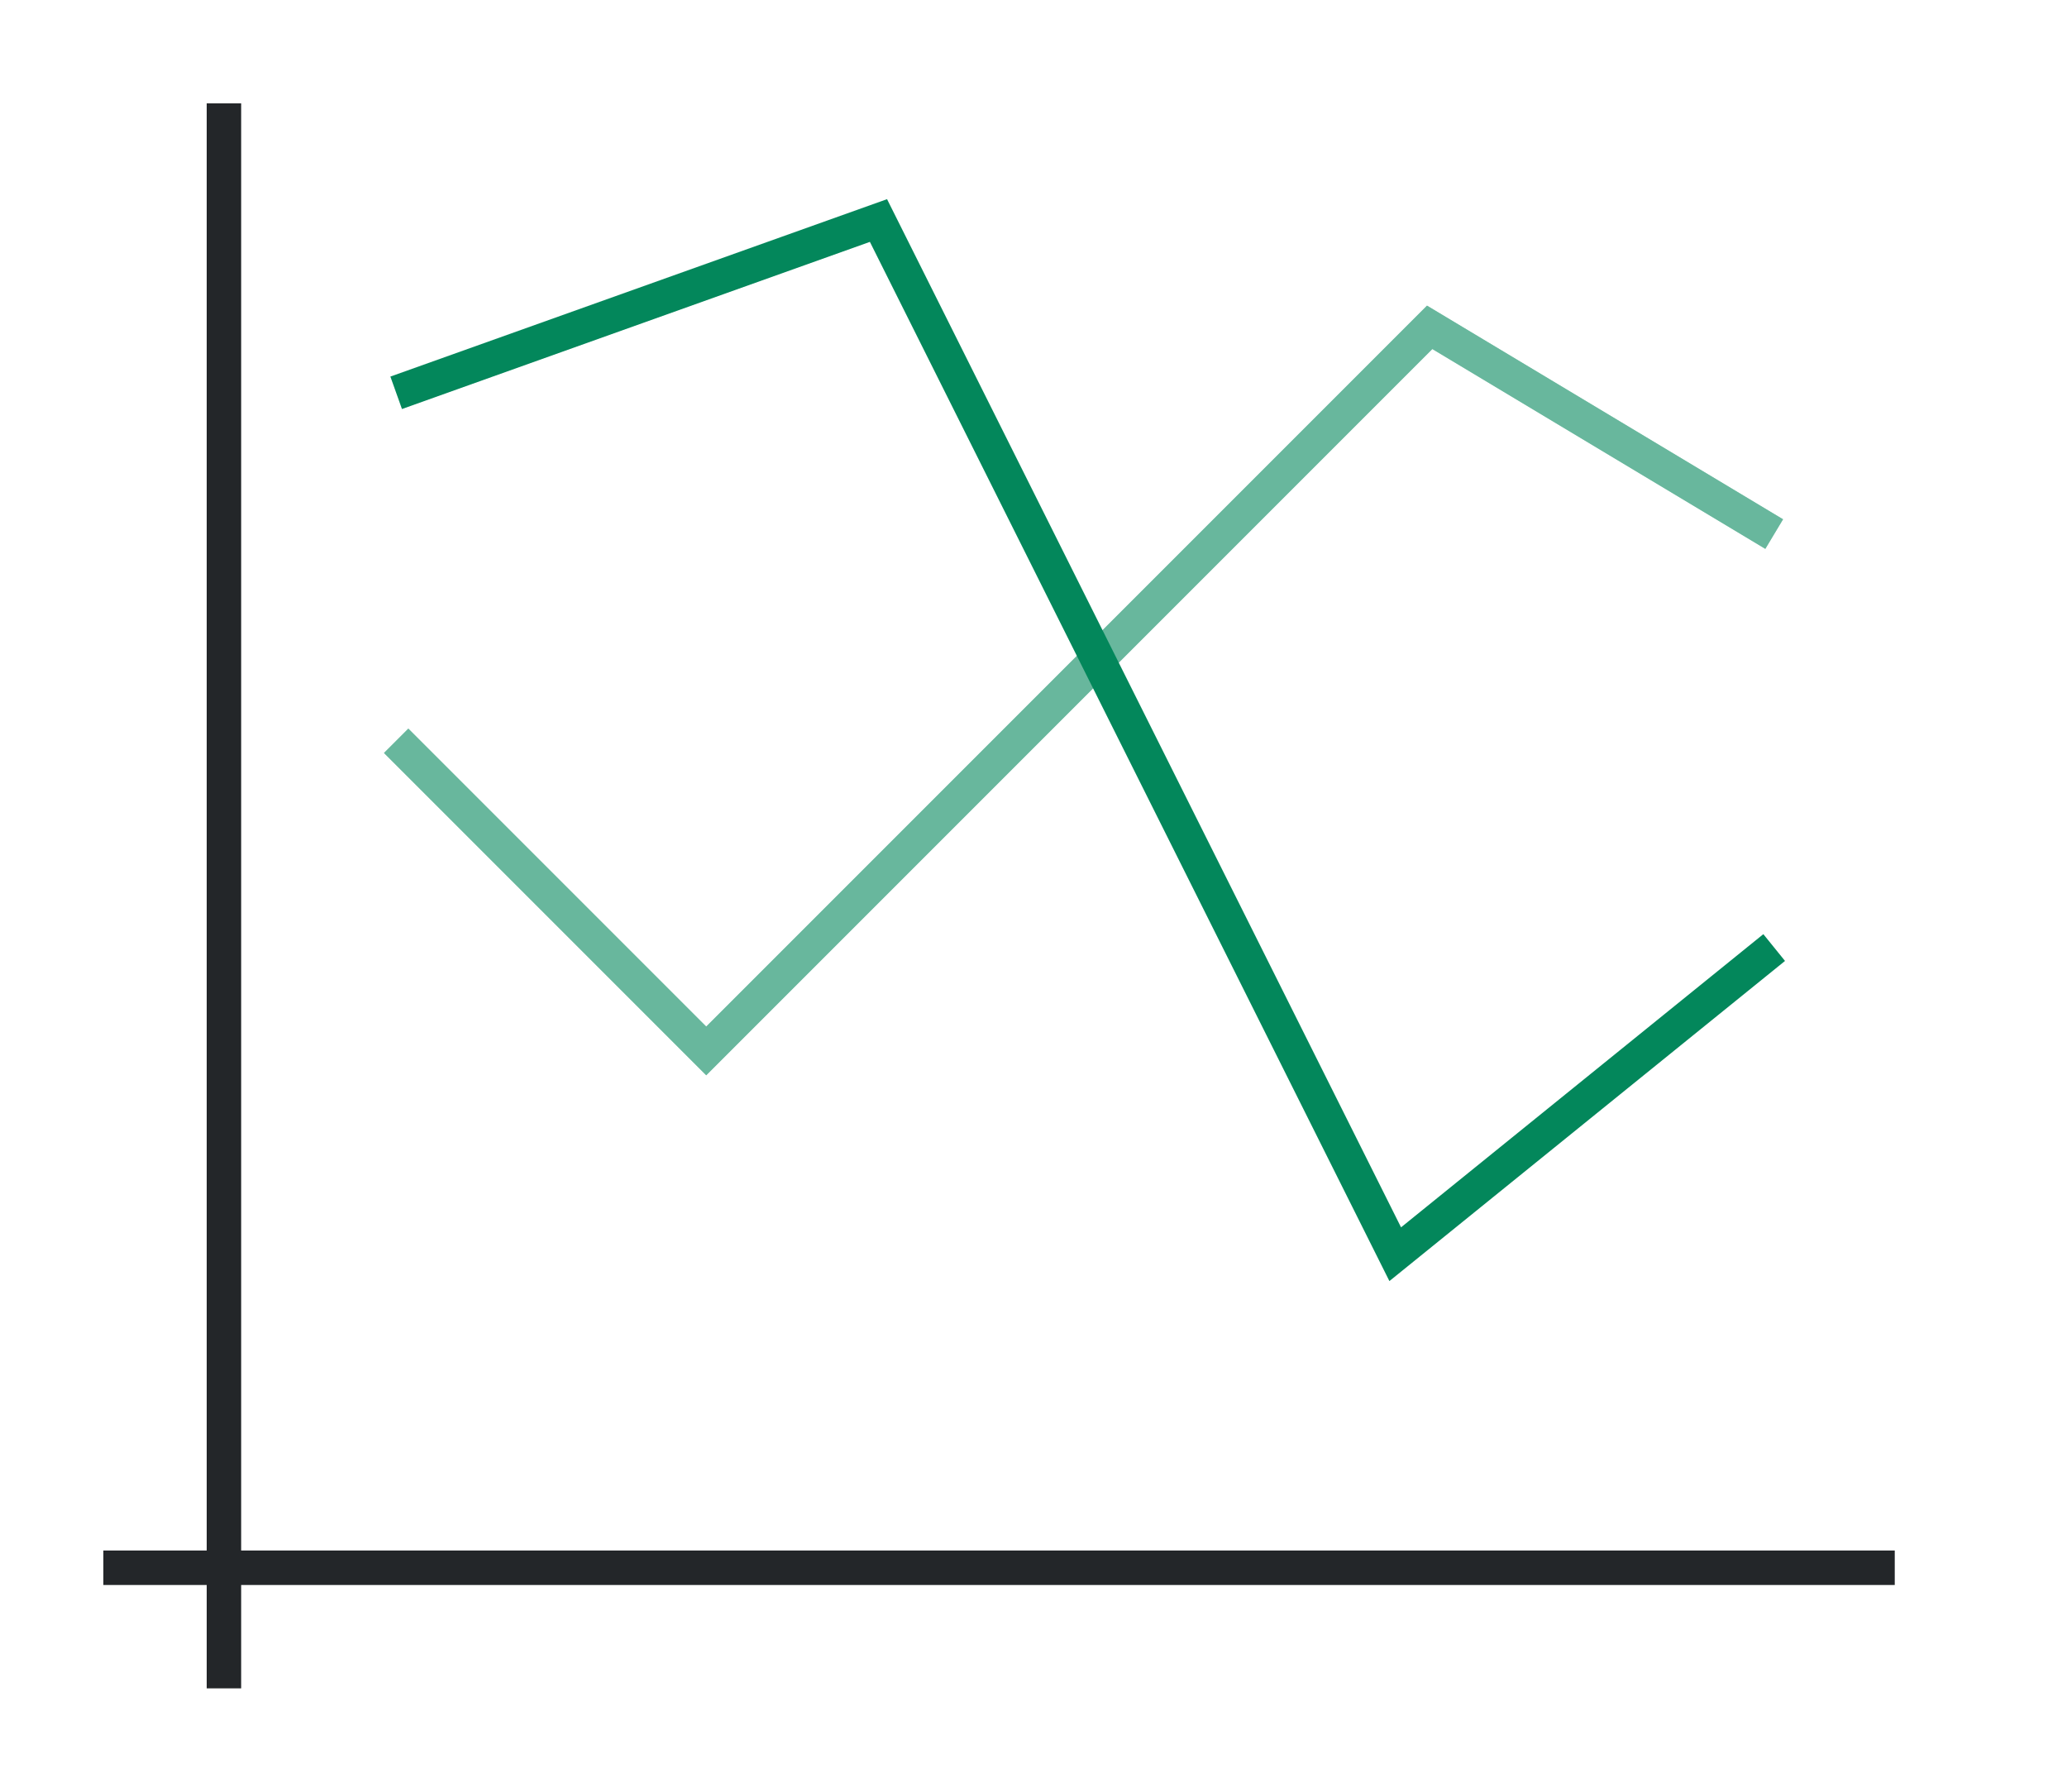 <svg height="52" width="60" xmlns="http://www.w3.org/2000/svg"><path d="M0 0h60v52H0z" fill="#fff"/><path d="m11.5 21.5 9 9 21-21 10 6" fill="none" stroke="#e95420" style="stroke:#03875B"/><path d="m11.5 21.5 9 9 21-21 10 6" fill="none" stroke="#e95420" style="stroke:#fff;opacity:.4"/><path d="m11.5 11.4 14-5 15 30 11-8.9" fill="none" stroke="#77216f" style="stroke:#03875B"/><g fill="#232629"><path d="M3 45h52v1H3z"/><path d="M6 3h1v46H6z"/></g></svg>